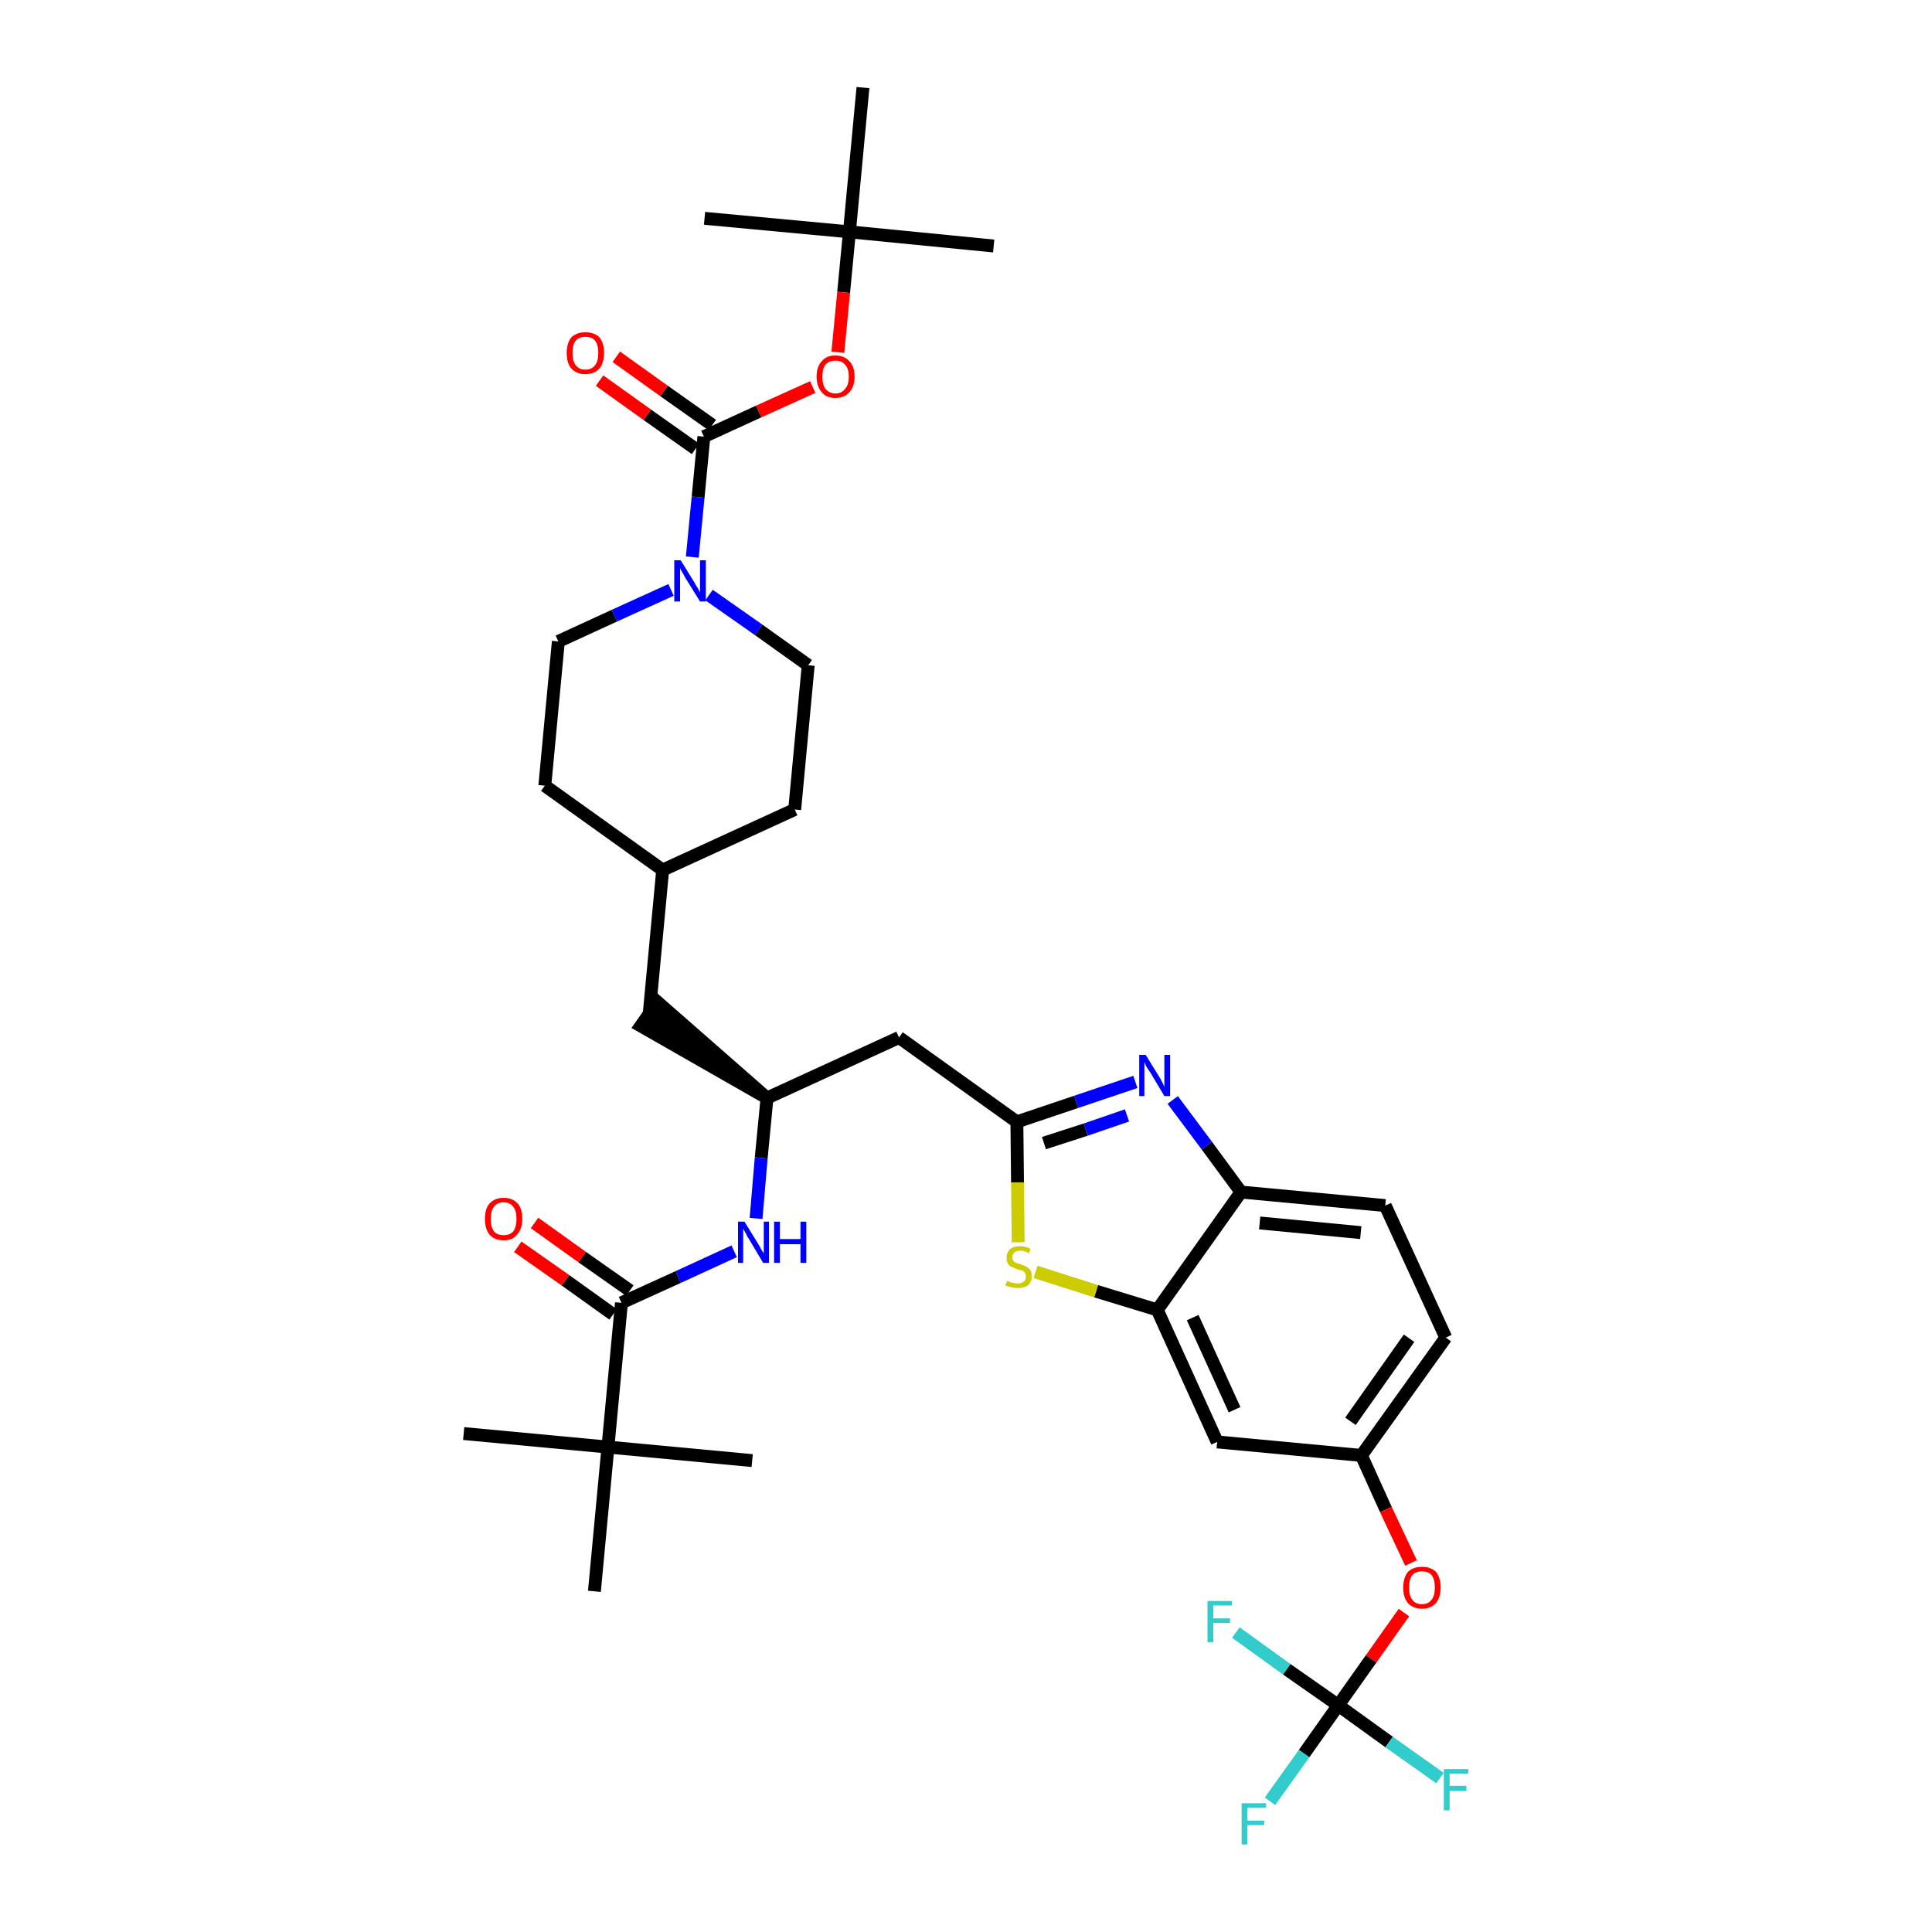 <?xml version='1.0' encoding='iso-8859-1'?>
<svg version='1.1' baseProfile='full'
              xmlns='http://www.w3.org/2000/svg'
                      xmlns:rdkit='http://www.rdkit.org/xml'
                      xmlns:xlink='http://www.w3.org/1999/xlink'
                  xml:space='preserve'
width='300px' height='300px' viewBox='0 0 300 300'>
<!-- END OF HEADER -->
<path class='bond-0 atom-0 atom-1' d='M 154.3,38.2 L 131.9,36.0' style='fill:none;fill-rule:evenodd;stroke:#000000;stroke-width:2.0px;stroke-linecap:butt;stroke-linejoin:miter;stroke-opacity:1' />
<path class='bond-1 atom-1 atom-2' d='M 131.9,36.0 L 109.4,33.9' style='fill:none;fill-rule:evenodd;stroke:#000000;stroke-width:2.0px;stroke-linecap:butt;stroke-linejoin:miter;stroke-opacity:1' />
<path class='bond-2 atom-1 atom-3' d='M 131.9,36.0 L 134.0,13.6' style='fill:none;fill-rule:evenodd;stroke:#000000;stroke-width:2.0px;stroke-linecap:butt;stroke-linejoin:miter;stroke-opacity:1' />
<path class='bond-3 atom-1 atom-4' d='M 131.9,36.0 L 131.0,45.4' style='fill:none;fill-rule:evenodd;stroke:#000000;stroke-width:2.0px;stroke-linecap:butt;stroke-linejoin:miter;stroke-opacity:1' />
<path class='bond-3 atom-1 atom-4' d='M 131.0,45.4 L 130.1,54.7' style='fill:none;fill-rule:evenodd;stroke:#FF0000;stroke-width:2.0px;stroke-linecap:butt;stroke-linejoin:miter;stroke-opacity:1' />
<path class='bond-4 atom-4 atom-5' d='M 126.2,60.1 L 117.8,63.9' style='fill:none;fill-rule:evenodd;stroke:#FF0000;stroke-width:2.0px;stroke-linecap:butt;stroke-linejoin:miter;stroke-opacity:1' />
<path class='bond-4 atom-4 atom-5' d='M 117.8,63.9 L 109.3,67.8' style='fill:none;fill-rule:evenodd;stroke:#000000;stroke-width:2.0px;stroke-linecap:butt;stroke-linejoin:miter;stroke-opacity:1' />
<path class='bond-5 atom-5 atom-6' d='M 110.6,66.0 L 103.1,60.7' style='fill:none;fill-rule:evenodd;stroke:#000000;stroke-width:2.0px;stroke-linecap:butt;stroke-linejoin:miter;stroke-opacity:1' />
<path class='bond-5 atom-5 atom-6' d='M 103.1,60.7 L 95.7,55.4' style='fill:none;fill-rule:evenodd;stroke:#FF0000;stroke-width:2.0px;stroke-linecap:butt;stroke-linejoin:miter;stroke-opacity:1' />
<path class='bond-5 atom-5 atom-6' d='M 108.0,69.7 L 100.5,64.4' style='fill:none;fill-rule:evenodd;stroke:#000000;stroke-width:2.0px;stroke-linecap:butt;stroke-linejoin:miter;stroke-opacity:1' />
<path class='bond-5 atom-5 atom-6' d='M 100.5,64.4 L 93.1,59.1' style='fill:none;fill-rule:evenodd;stroke:#FF0000;stroke-width:2.0px;stroke-linecap:butt;stroke-linejoin:miter;stroke-opacity:1' />
<path class='bond-6 atom-5 atom-7' d='M 109.3,67.8 L 108.4,77.2' style='fill:none;fill-rule:evenodd;stroke:#000000;stroke-width:2.0px;stroke-linecap:butt;stroke-linejoin:miter;stroke-opacity:1' />
<path class='bond-6 atom-5 atom-7' d='M 108.4,77.2 L 107.5,86.5' style='fill:none;fill-rule:evenodd;stroke:#0000FF;stroke-width:2.0px;stroke-linecap:butt;stroke-linejoin:miter;stroke-opacity:1' />
<path class='bond-7 atom-7 atom-8' d='M 110.1,92.4 L 117.8,97.8' style='fill:none;fill-rule:evenodd;stroke:#0000FF;stroke-width:2.0px;stroke-linecap:butt;stroke-linejoin:miter;stroke-opacity:1' />
<path class='bond-7 atom-7 atom-8' d='M 117.8,97.8 L 125.5,103.3' style='fill:none;fill-rule:evenodd;stroke:#000000;stroke-width:2.0px;stroke-linecap:butt;stroke-linejoin:miter;stroke-opacity:1' />
<path class='bond-36 atom-36 atom-7' d='M 86.7,99.6 L 95.4,95.6' style='fill:none;fill-rule:evenodd;stroke:#000000;stroke-width:2.0px;stroke-linecap:butt;stroke-linejoin:miter;stroke-opacity:1' />
<path class='bond-36 atom-36 atom-7' d='M 95.4,95.6 L 104.2,91.6' style='fill:none;fill-rule:evenodd;stroke:#0000FF;stroke-width:2.0px;stroke-linecap:butt;stroke-linejoin:miter;stroke-opacity:1' />
<path class='bond-8 atom-8 atom-9' d='M 125.5,103.3 L 123.4,125.7' style='fill:none;fill-rule:evenodd;stroke:#000000;stroke-width:2.0px;stroke-linecap:butt;stroke-linejoin:miter;stroke-opacity:1' />
<path class='bond-9 atom-9 atom-10' d='M 123.4,125.7 L 102.9,135.1' style='fill:none;fill-rule:evenodd;stroke:#000000;stroke-width:2.0px;stroke-linecap:butt;stroke-linejoin:miter;stroke-opacity:1' />
<path class='bond-10 atom-10 atom-11' d='M 102.9,135.1 L 100.8,157.5' style='fill:none;fill-rule:evenodd;stroke:#000000;stroke-width:2.0px;stroke-linecap:butt;stroke-linejoin:miter;stroke-opacity:1' />
<path class='bond-34 atom-10 atom-35' d='M 102.9,135.1 L 84.6,122.0' style='fill:none;fill-rule:evenodd;stroke:#000000;stroke-width:2.0px;stroke-linecap:butt;stroke-linejoin:miter;stroke-opacity:1' />
<path class='bond-11 atom-12 atom-11' d='M 119.1,170.5 L 102.1,155.6 L 99.5,159.3 Z' style='fill:#000000;fill-rule:evenodd;fill-opacity:1;stroke:#000000;stroke-width:2.0px;stroke-linecap:butt;stroke-linejoin:miter;stroke-opacity:1;' />
<path class='bond-12 atom-12 atom-13' d='M 119.1,170.5 L 139.6,161.1' style='fill:none;fill-rule:evenodd;stroke:#000000;stroke-width:2.0px;stroke-linecap:butt;stroke-linejoin:miter;stroke-opacity:1' />
<path class='bond-27 atom-12 atom-28' d='M 119.1,170.5 L 118.2,179.8' style='fill:none;fill-rule:evenodd;stroke:#000000;stroke-width:2.0px;stroke-linecap:butt;stroke-linejoin:miter;stroke-opacity:1' />
<path class='bond-27 atom-12 atom-28' d='M 118.2,179.8 L 117.4,189.2' style='fill:none;fill-rule:evenodd;stroke:#0000FF;stroke-width:2.0px;stroke-linecap:butt;stroke-linejoin:miter;stroke-opacity:1' />
<path class='bond-13 atom-13 atom-14' d='M 139.6,161.1 L 157.9,174.2' style='fill:none;fill-rule:evenodd;stroke:#000000;stroke-width:2.0px;stroke-linecap:butt;stroke-linejoin:miter;stroke-opacity:1' />
<path class='bond-14 atom-14 atom-15' d='M 157.9,174.2 L 167.1,171.1' style='fill:none;fill-rule:evenodd;stroke:#000000;stroke-width:2.0px;stroke-linecap:butt;stroke-linejoin:miter;stroke-opacity:1' />
<path class='bond-14 atom-14 atom-15' d='M 167.1,171.1 L 176.3,168.0' style='fill:none;fill-rule:evenodd;stroke:#0000FF;stroke-width:2.0px;stroke-linecap:butt;stroke-linejoin:miter;stroke-opacity:1' />
<path class='bond-14 atom-14 atom-15' d='M 162.1,177.5 L 168.6,175.4' style='fill:none;fill-rule:evenodd;stroke:#000000;stroke-width:2.0px;stroke-linecap:butt;stroke-linejoin:miter;stroke-opacity:1' />
<path class='bond-14 atom-14 atom-15' d='M 168.6,175.4 L 175.0,173.2' style='fill:none;fill-rule:evenodd;stroke:#0000FF;stroke-width:2.0px;stroke-linecap:butt;stroke-linejoin:miter;stroke-opacity:1' />
<path class='bond-37 atom-27 atom-14' d='M 158.1,192.9 L 158.0,183.6' style='fill:none;fill-rule:evenodd;stroke:#CCCC00;stroke-width:2.0px;stroke-linecap:butt;stroke-linejoin:miter;stroke-opacity:1' />
<path class='bond-37 atom-27 atom-14' d='M 158.0,183.6 L 157.9,174.2' style='fill:none;fill-rule:evenodd;stroke:#000000;stroke-width:2.0px;stroke-linecap:butt;stroke-linejoin:miter;stroke-opacity:1' />
<path class='bond-15 atom-15 atom-16' d='M 182.1,170.8 L 187.4,177.9' style='fill:none;fill-rule:evenodd;stroke:#0000FF;stroke-width:2.0px;stroke-linecap:butt;stroke-linejoin:miter;stroke-opacity:1' />
<path class='bond-15 atom-15 atom-16' d='M 187.4,177.9 L 192.7,185.1' style='fill:none;fill-rule:evenodd;stroke:#000000;stroke-width:2.0px;stroke-linecap:butt;stroke-linejoin:miter;stroke-opacity:1' />
<path class='bond-16 atom-16 atom-17' d='M 192.7,185.1 L 215.1,187.2' style='fill:none;fill-rule:evenodd;stroke:#000000;stroke-width:2.0px;stroke-linecap:butt;stroke-linejoin:miter;stroke-opacity:1' />
<path class='bond-16 atom-16 atom-17' d='M 195.6,189.9 L 211.3,191.4' style='fill:none;fill-rule:evenodd;stroke:#000000;stroke-width:2.0px;stroke-linecap:butt;stroke-linejoin:miter;stroke-opacity:1' />
<path class='bond-38 atom-26 atom-16' d='M 179.7,203.4 L 192.7,185.1' style='fill:none;fill-rule:evenodd;stroke:#000000;stroke-width:2.0px;stroke-linecap:butt;stroke-linejoin:miter;stroke-opacity:1' />
<path class='bond-17 atom-17 atom-18' d='M 215.1,187.2 L 224.5,207.7' style='fill:none;fill-rule:evenodd;stroke:#000000;stroke-width:2.0px;stroke-linecap:butt;stroke-linejoin:miter;stroke-opacity:1' />
<path class='bond-18 atom-18 atom-19' d='M 224.5,207.7 L 211.4,226.0' style='fill:none;fill-rule:evenodd;stroke:#000000;stroke-width:2.0px;stroke-linecap:butt;stroke-linejoin:miter;stroke-opacity:1' />
<path class='bond-18 atom-18 atom-19' d='M 218.8,207.8 L 209.7,220.7' style='fill:none;fill-rule:evenodd;stroke:#000000;stroke-width:2.0px;stroke-linecap:butt;stroke-linejoin:miter;stroke-opacity:1' />
<path class='bond-19 atom-19 atom-20' d='M 211.4,226.0 L 215.2,234.4' style='fill:none;fill-rule:evenodd;stroke:#000000;stroke-width:2.0px;stroke-linecap:butt;stroke-linejoin:miter;stroke-opacity:1' />
<path class='bond-19 atom-19 atom-20' d='M 215.2,234.4 L 219.1,242.7' style='fill:none;fill-rule:evenodd;stroke:#FF0000;stroke-width:2.0px;stroke-linecap:butt;stroke-linejoin:miter;stroke-opacity:1' />
<path class='bond-24 atom-19 atom-25' d='M 211.4,226.0 L 189.0,223.9' style='fill:none;fill-rule:evenodd;stroke:#000000;stroke-width:2.0px;stroke-linecap:butt;stroke-linejoin:miter;stroke-opacity:1' />
<path class='bond-20 atom-20 atom-21' d='M 218.0,250.4 L 212.9,257.6' style='fill:none;fill-rule:evenodd;stroke:#FF0000;stroke-width:2.0px;stroke-linecap:butt;stroke-linejoin:miter;stroke-opacity:1' />
<path class='bond-20 atom-20 atom-21' d='M 212.9,257.6 L 207.8,264.8' style='fill:none;fill-rule:evenodd;stroke:#000000;stroke-width:2.0px;stroke-linecap:butt;stroke-linejoin:miter;stroke-opacity:1' />
<path class='bond-21 atom-21 atom-22' d='M 207.8,264.8 L 202.5,272.3' style='fill:none;fill-rule:evenodd;stroke:#000000;stroke-width:2.0px;stroke-linecap:butt;stroke-linejoin:miter;stroke-opacity:1' />
<path class='bond-21 atom-21 atom-22' d='M 202.5,272.3 L 197.2,279.7' style='fill:none;fill-rule:evenodd;stroke:#33CCCC;stroke-width:2.0px;stroke-linecap:butt;stroke-linejoin:miter;stroke-opacity:1' />
<path class='bond-22 atom-21 atom-23' d='M 207.8,264.8 L 215.7,270.5' style='fill:none;fill-rule:evenodd;stroke:#000000;stroke-width:2.0px;stroke-linecap:butt;stroke-linejoin:miter;stroke-opacity:1' />
<path class='bond-22 atom-21 atom-23' d='M 215.7,270.5 L 223.6,276.1' style='fill:none;fill-rule:evenodd;stroke:#33CCCC;stroke-width:2.0px;stroke-linecap:butt;stroke-linejoin:miter;stroke-opacity:1' />
<path class='bond-23 atom-21 atom-24' d='M 207.8,264.8 L 199.8,259.2' style='fill:none;fill-rule:evenodd;stroke:#000000;stroke-width:2.0px;stroke-linecap:butt;stroke-linejoin:miter;stroke-opacity:1' />
<path class='bond-23 atom-21 atom-24' d='M 199.8,259.2 L 191.9,253.5' style='fill:none;fill-rule:evenodd;stroke:#33CCCC;stroke-width:2.0px;stroke-linecap:butt;stroke-linejoin:miter;stroke-opacity:1' />
<path class='bond-25 atom-25 atom-26' d='M 189.0,223.9 L 179.7,203.4' style='fill:none;fill-rule:evenodd;stroke:#000000;stroke-width:2.0px;stroke-linecap:butt;stroke-linejoin:miter;stroke-opacity:1' />
<path class='bond-25 atom-25 atom-26' d='M 191.7,218.9 L 185.2,204.6' style='fill:none;fill-rule:evenodd;stroke:#000000;stroke-width:2.0px;stroke-linecap:butt;stroke-linejoin:miter;stroke-opacity:1' />
<path class='bond-26 atom-26 atom-27' d='M 179.7,203.4 L 170.2,200.5' style='fill:none;fill-rule:evenodd;stroke:#000000;stroke-width:2.0px;stroke-linecap:butt;stroke-linejoin:miter;stroke-opacity:1' />
<path class='bond-26 atom-26 atom-27' d='M 170.2,200.5 L 160.8,197.5' style='fill:none;fill-rule:evenodd;stroke:#CCCC00;stroke-width:2.0px;stroke-linecap:butt;stroke-linejoin:miter;stroke-opacity:1' />
<path class='bond-28 atom-28 atom-29' d='M 114.0,194.3 L 105.3,198.3' style='fill:none;fill-rule:evenodd;stroke:#0000FF;stroke-width:2.0px;stroke-linecap:butt;stroke-linejoin:miter;stroke-opacity:1' />
<path class='bond-28 atom-28 atom-29' d='M 105.3,198.3 L 96.5,202.3' style='fill:none;fill-rule:evenodd;stroke:#000000;stroke-width:2.0px;stroke-linecap:butt;stroke-linejoin:miter;stroke-opacity:1' />
<path class='bond-29 atom-29 atom-30' d='M 97.8,200.4 L 90.4,195.2' style='fill:none;fill-rule:evenodd;stroke:#000000;stroke-width:2.0px;stroke-linecap:butt;stroke-linejoin:miter;stroke-opacity:1' />
<path class='bond-29 atom-29 atom-30' d='M 90.4,195.2 L 83.0,189.9' style='fill:none;fill-rule:evenodd;stroke:#FF0000;stroke-width:2.0px;stroke-linecap:butt;stroke-linejoin:miter;stroke-opacity:1' />
<path class='bond-29 atom-29 atom-30' d='M 95.2,204.1 L 87.8,198.8' style='fill:none;fill-rule:evenodd;stroke:#000000;stroke-width:2.0px;stroke-linecap:butt;stroke-linejoin:miter;stroke-opacity:1' />
<path class='bond-29 atom-29 atom-30' d='M 87.8,198.8 L 80.4,193.6' style='fill:none;fill-rule:evenodd;stroke:#FF0000;stroke-width:2.0px;stroke-linecap:butt;stroke-linejoin:miter;stroke-opacity:1' />
<path class='bond-30 atom-29 atom-31' d='M 96.5,202.3 L 94.4,224.7' style='fill:none;fill-rule:evenodd;stroke:#000000;stroke-width:2.0px;stroke-linecap:butt;stroke-linejoin:miter;stroke-opacity:1' />
<path class='bond-31 atom-31 atom-32' d='M 94.4,224.7 L 72.0,222.6' style='fill:none;fill-rule:evenodd;stroke:#000000;stroke-width:2.0px;stroke-linecap:butt;stroke-linejoin:miter;stroke-opacity:1' />
<path class='bond-32 atom-31 atom-33' d='M 94.4,224.7 L 116.8,226.8' style='fill:none;fill-rule:evenodd;stroke:#000000;stroke-width:2.0px;stroke-linecap:butt;stroke-linejoin:miter;stroke-opacity:1' />
<path class='bond-33 atom-31 atom-34' d='M 94.4,224.7 L 92.3,247.1' style='fill:none;fill-rule:evenodd;stroke:#000000;stroke-width:2.0px;stroke-linecap:butt;stroke-linejoin:miter;stroke-opacity:1' />
<path class='bond-35 atom-35 atom-36' d='M 84.6,122.0 L 86.7,99.6' style='fill:none;fill-rule:evenodd;stroke:#000000;stroke-width:2.0px;stroke-linecap:butt;stroke-linejoin:miter;stroke-opacity:1' />
<path  class='atom-4' d='M 126.8 58.5
Q 126.8 56.9, 127.6 56.1
Q 128.3 55.2, 129.7 55.2
Q 131.1 55.2, 131.9 56.1
Q 132.7 56.9, 132.7 58.5
Q 132.7 60.0, 131.9 60.9
Q 131.1 61.8, 129.7 61.8
Q 128.3 61.8, 127.6 60.9
Q 126.8 60.0, 126.8 58.5
M 129.7 61.1
Q 130.7 61.1, 131.2 60.4
Q 131.8 59.8, 131.8 58.5
Q 131.8 57.2, 131.2 56.6
Q 130.7 56.0, 129.7 56.0
Q 128.8 56.0, 128.2 56.6
Q 127.7 57.2, 127.7 58.5
Q 127.7 59.8, 128.2 60.4
Q 128.8 61.1, 129.7 61.1
' fill='#FF0000'/>
<path  class='atom-6' d='M 88.0 54.8
Q 88.0 53.3, 88.7 52.4
Q 89.5 51.6, 90.9 51.6
Q 92.3 51.6, 93.1 52.4
Q 93.8 53.3, 93.8 54.8
Q 93.8 56.3, 93.1 57.2
Q 92.3 58.1, 90.9 58.1
Q 89.5 58.1, 88.7 57.2
Q 88.0 56.4, 88.0 54.8
M 90.9 57.4
Q 91.9 57.4, 92.4 56.7
Q 92.9 56.1, 92.9 54.8
Q 92.9 53.5, 92.4 52.9
Q 91.9 52.3, 90.9 52.3
Q 89.9 52.3, 89.4 52.9
Q 88.9 53.5, 88.9 54.8
Q 88.9 56.1, 89.4 56.7
Q 89.9 57.4, 90.9 57.4
' fill='#FF0000'/>
<path  class='atom-7' d='M 105.7 87.0
L 107.8 90.4
Q 108.0 90.8, 108.4 91.4
Q 108.7 92.0, 108.7 92.0
L 108.7 87.0
L 109.6 87.0
L 109.6 93.4
L 108.7 93.4
L 106.4 89.7
Q 106.2 89.3, 105.9 88.8
Q 105.6 88.3, 105.6 88.2
L 105.6 93.4
L 104.7 93.4
L 104.7 87.0
L 105.7 87.0
' fill='#0000FF'/>
<path  class='atom-15' d='M 177.9 163.8
L 180.0 167.2
Q 180.2 167.5, 180.5 168.1
Q 180.8 168.7, 180.8 168.8
L 180.8 163.8
L 181.7 163.8
L 181.7 170.2
L 180.8 170.2
L 178.6 166.5
Q 178.3 166.1, 178.0 165.6
Q 177.8 165.1, 177.7 164.9
L 177.7 170.2
L 176.9 170.2
L 176.9 163.8
L 177.9 163.8
' fill='#0000FF'/>
<path  class='atom-20' d='M 217.9 246.5
Q 217.9 245.0, 218.6 244.1
Q 219.4 243.3, 220.8 243.3
Q 222.2 243.3, 223.0 244.1
Q 223.7 245.0, 223.7 246.5
Q 223.7 248.0, 223.0 248.9
Q 222.2 249.8, 220.8 249.8
Q 219.4 249.8, 218.6 248.9
Q 217.9 248.1, 217.9 246.5
M 220.8 249.1
Q 221.8 249.1, 222.3 248.4
Q 222.8 247.8, 222.8 246.5
Q 222.8 245.2, 222.3 244.6
Q 221.8 244.0, 220.8 244.0
Q 219.8 244.0, 219.3 244.6
Q 218.8 245.2, 218.8 246.5
Q 218.8 247.8, 219.3 248.4
Q 219.8 249.1, 220.8 249.1
' fill='#FF0000'/>
<path  class='atom-22' d='M 192.8 280.0
L 196.6 280.0
L 196.6 280.7
L 193.7 280.7
L 193.7 282.7
L 196.3 282.7
L 196.3 283.4
L 193.7 283.4
L 193.7 286.4
L 192.8 286.4
L 192.8 280.0
' fill='#33CCCC'/>
<path  class='atom-23' d='M 224.2 274.7
L 228.0 274.7
L 228.0 275.4
L 225.1 275.4
L 225.1 277.3
L 227.7 277.3
L 227.7 278.1
L 225.1 278.1
L 225.1 281.1
L 224.2 281.1
L 224.2 274.7
' fill='#33CCCC'/>
<path  class='atom-24' d='M 187.5 248.6
L 191.3 248.6
L 191.3 249.3
L 188.4 249.3
L 188.4 251.3
L 191.0 251.3
L 191.0 252.0
L 188.4 252.0
L 188.4 255.0
L 187.5 255.0
L 187.5 248.6
' fill='#33CCCC'/>
<path  class='atom-27' d='M 156.4 198.9
Q 156.4 198.9, 156.7 199.0
Q 157.0 199.2, 157.4 199.2
Q 157.7 199.3, 158.0 199.3
Q 158.6 199.3, 159.0 199.0
Q 159.3 198.7, 159.3 198.2
Q 159.3 197.9, 159.1 197.6
Q 159.0 197.4, 158.7 197.3
Q 158.4 197.2, 158.0 197.1
Q 157.4 196.9, 157.1 196.7
Q 156.7 196.6, 156.5 196.2
Q 156.3 195.9, 156.3 195.3
Q 156.3 194.5, 156.8 194.0
Q 157.4 193.5, 158.4 193.5
Q 159.2 193.5, 160.0 193.9
L 159.8 194.6
Q 159.0 194.2, 158.5 194.2
Q 157.8 194.2, 157.5 194.5
Q 157.2 194.8, 157.2 195.2
Q 157.2 195.5, 157.3 195.7
Q 157.5 196.0, 157.8 196.1
Q 158.0 196.2, 158.5 196.3
Q 159.0 196.5, 159.4 196.7
Q 159.7 196.9, 160.0 197.2
Q 160.2 197.6, 160.2 198.2
Q 160.2 199.1, 159.6 199.6
Q 159.0 200.0, 158.1 200.0
Q 157.5 200.0, 157.1 199.9
Q 156.6 199.8, 156.1 199.6
L 156.4 198.9
' fill='#CCCC00'/>
<path  class='atom-28' d='M 115.6 189.7
L 117.7 193.1
Q 117.9 193.4, 118.2 194.0
Q 118.6 194.6, 118.6 194.7
L 118.6 189.7
L 119.4 189.7
L 119.4 196.1
L 118.5 196.1
L 116.3 192.4
Q 116.0 192.0, 115.8 191.5
Q 115.5 191.0, 115.4 190.8
L 115.4 196.1
L 114.6 196.1
L 114.6 189.7
L 115.6 189.7
' fill='#0000FF'/>
<path  class='atom-28' d='M 120.2 189.7
L 121.1 189.7
L 121.1 192.4
L 124.3 192.4
L 124.3 189.7
L 125.2 189.7
L 125.2 196.1
L 124.3 196.1
L 124.3 193.2
L 121.1 193.2
L 121.1 196.1
L 120.2 196.1
L 120.2 189.7
' fill='#0000FF'/>
<path  class='atom-30' d='M 75.3 189.3
Q 75.3 187.7, 76.0 186.9
Q 76.8 186.0, 78.2 186.0
Q 79.6 186.0, 80.4 186.9
Q 81.1 187.7, 81.1 189.3
Q 81.1 190.8, 80.3 191.7
Q 79.6 192.6, 78.2 192.6
Q 76.8 192.6, 76.0 191.7
Q 75.3 190.8, 75.3 189.3
M 78.2 191.8
Q 79.2 191.8, 79.7 191.2
Q 80.2 190.5, 80.2 189.3
Q 80.2 188.0, 79.7 187.4
Q 79.2 186.7, 78.2 186.7
Q 77.2 186.7, 76.7 187.4
Q 76.2 188.0, 76.2 189.3
Q 76.2 190.5, 76.7 191.2
Q 77.2 191.8, 78.2 191.8
' fill='#FF0000'/>
</svg>
